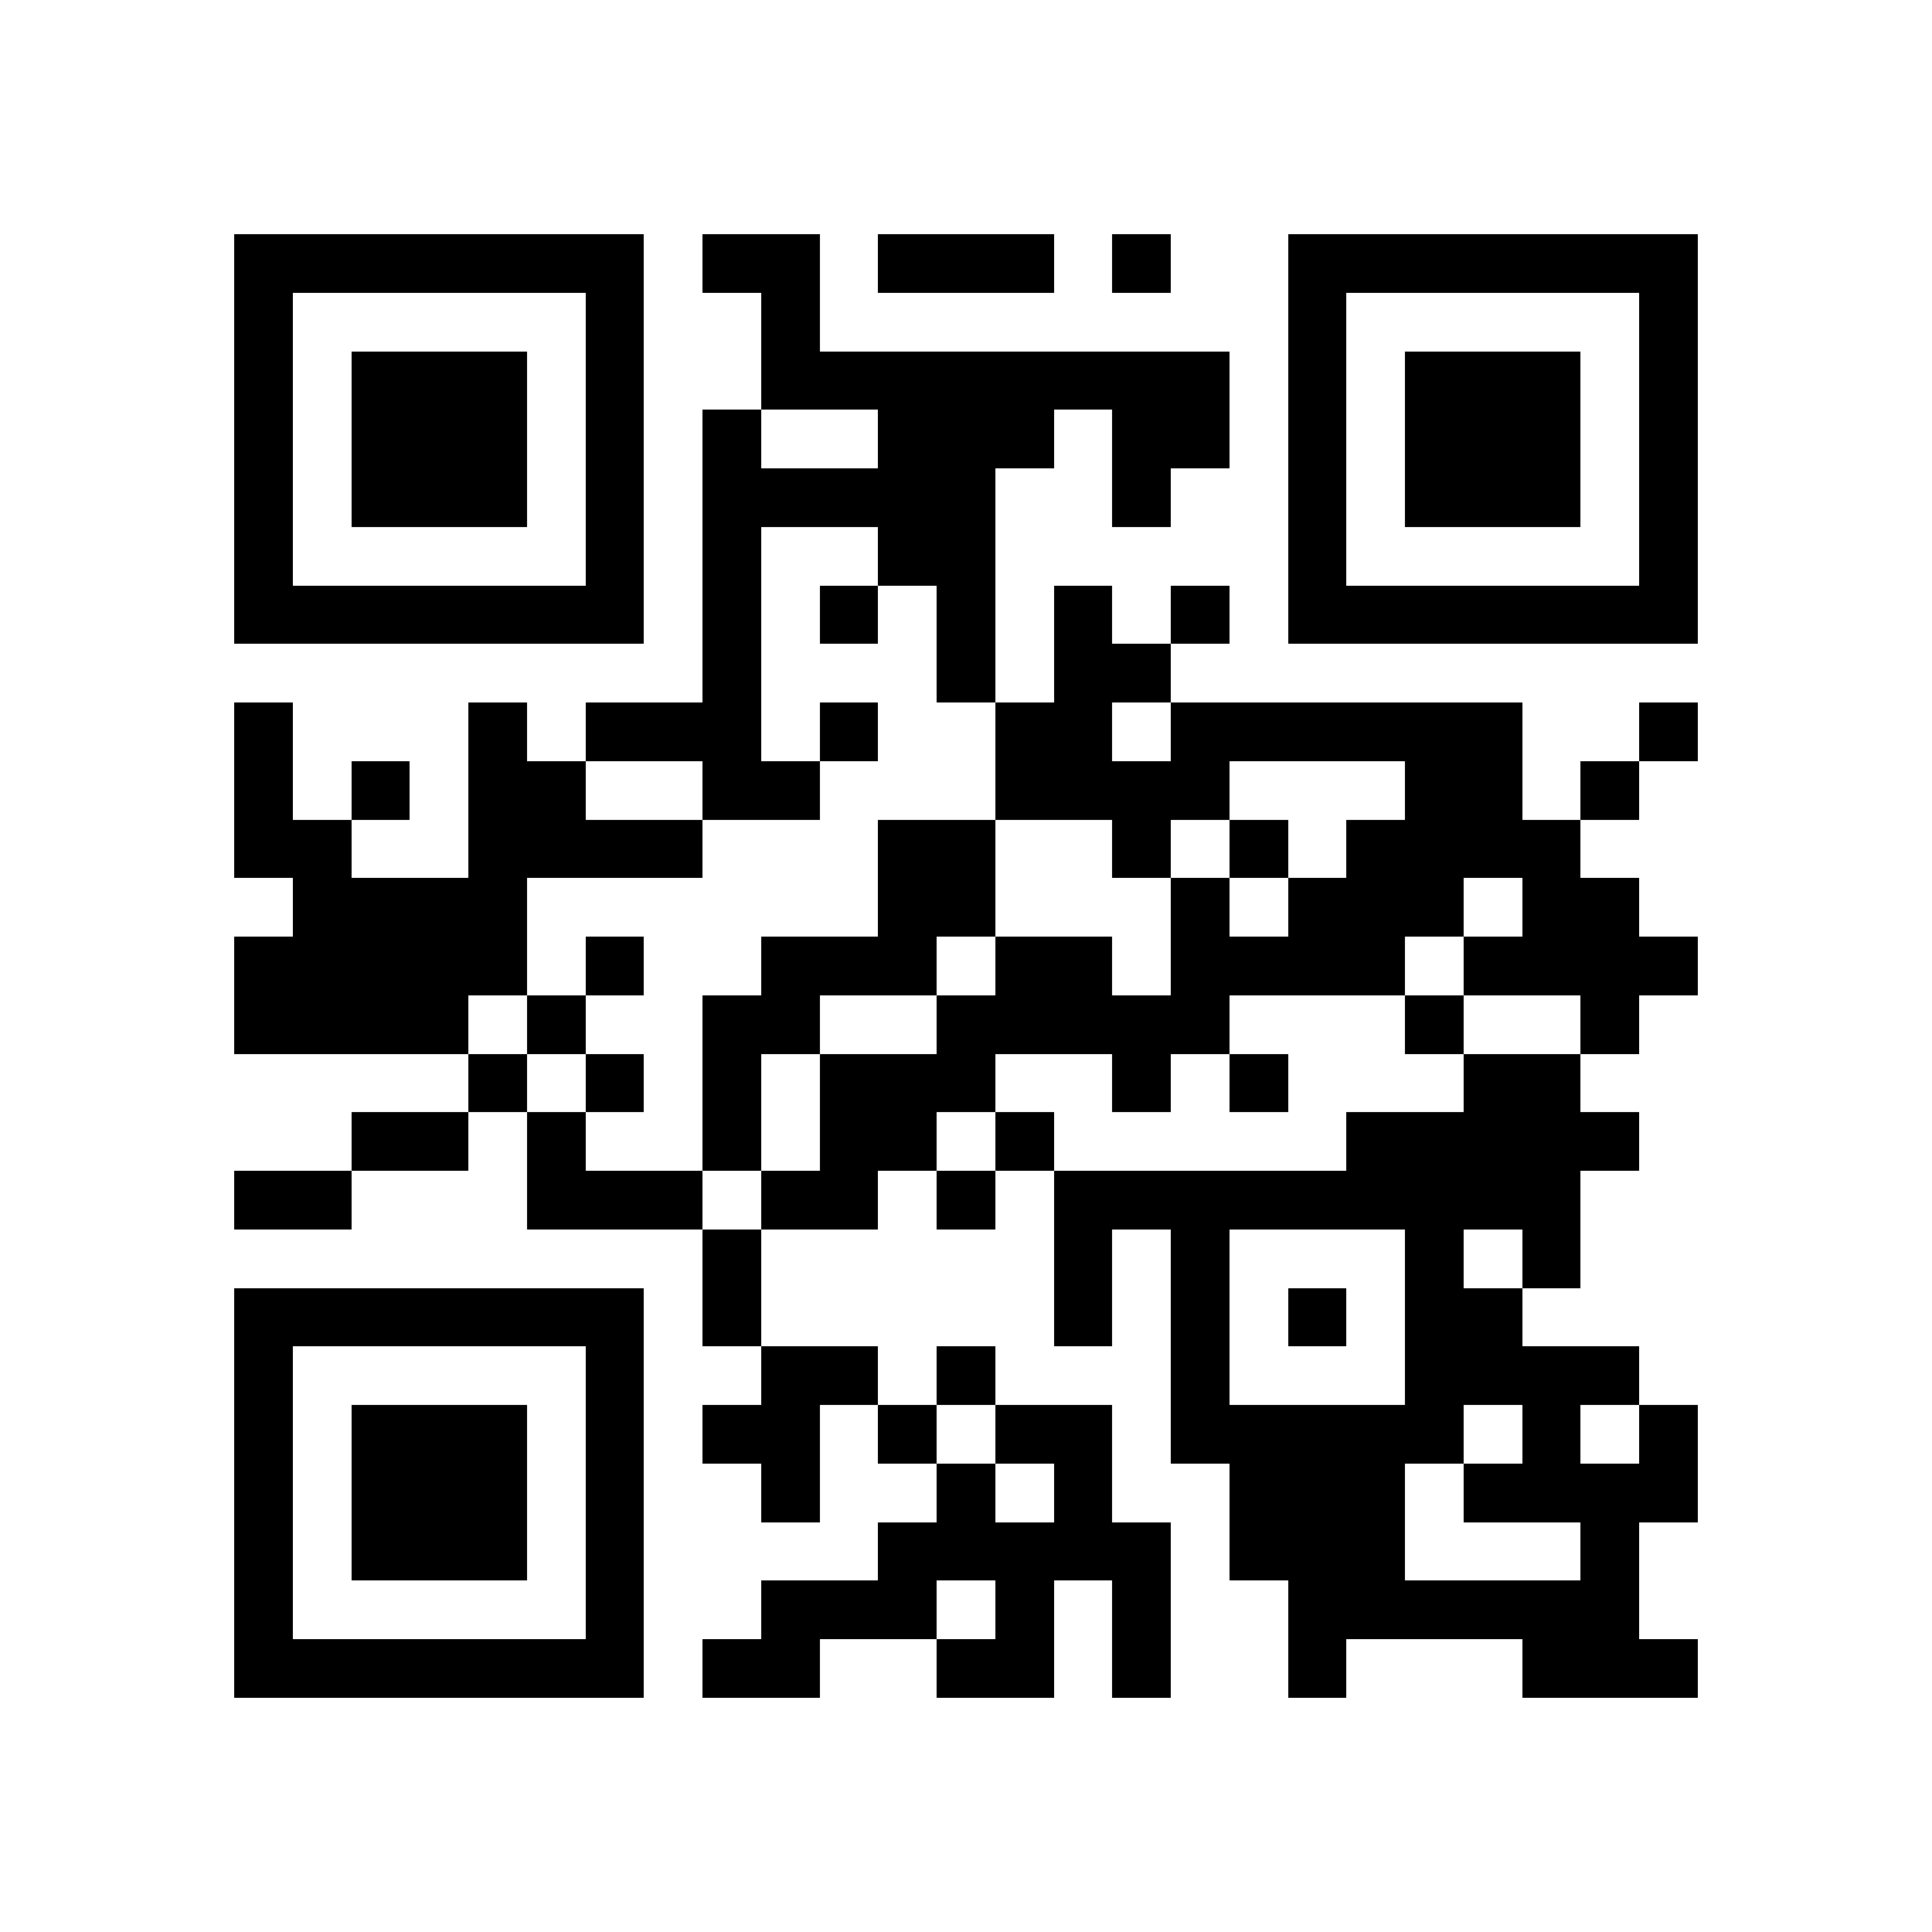 <svg xmlns="http://www.w3.org/2000/svg" viewBox="0 0 33 33" shape-rendering="crispEdges"><path fill="#ffffff" d="M0 0h33v33H0z"/><path stroke="#000000" d="M4 4.5h7m1 0h2m1 0h3m1 0h1m2 0h7M4 5.5h1m5 0h1m2 0h1m8 0h1m5 0h1M4 6.5h1m1 0h3m1 0h1m2 0h8m1 0h1m1 0h3m1 0h1M4 7.5h1m1 0h3m1 0h1m1 0h1m2 0h3m1 0h2m1 0h1m1 0h3m1 0h1M4 8.5h1m1 0h3m1 0h1m1 0h5m2 0h1m2 0h1m1 0h3m1 0h1M4 9.5h1m5 0h1m1 0h1m2 0h2m5 0h1m5 0h1M4 10.5h7m1 0h1m1 0h1m1 0h1m1 0h1m1 0h1m1 0h7M12 11.5h1m3 0h1m1 0h2M4 12.5h1m3 0h1m1 0h3m1 0h1m2 0h2m1 0h6m2 0h1M4 13.5h1m1 0h1m1 0h2m2 0h2m3 0h4m3 0h2m1 0h1M4 14.5h2m2 0h4m3 0h2m2 0h1m1 0h1m1 0h4M5 15.5h4m6 0h2m3 0h1m1 0h3m1 0h2M4 16.5h5m1 0h1m2 0h3m1 0h2m1 0h4m1 0h4M4 17.5h4m1 0h1m2 0h2m2 0h5m3 0h1m2 0h1M8 18.5h1m1 0h1m1 0h1m1 0h3m2 0h1m1 0h1m3 0h2M6 19.5h2m1 0h1m2 0h1m1 0h2m1 0h1m5 0h5M4 20.5h2m3 0h3m1 0h2m1 0h1m1 0h9M12 21.5h1m5 0h1m1 0h1m3 0h1m1 0h1M4 22.5h7m1 0h1m5 0h1m1 0h1m1 0h1m1 0h2M4 23.5h1m5 0h1m2 0h2m1 0h1m3 0h1m3 0h4M4 24.5h1m1 0h3m1 0h1m1 0h2m1 0h1m1 0h2m1 0h5m1 0h1m1 0h1M4 25.5h1m1 0h3m1 0h1m2 0h1m2 0h1m1 0h1m2 0h3m1 0h4M4 26.5h1m1 0h3m1 0h1m4 0h5m1 0h3m3 0h1M4 27.5h1m5 0h1m2 0h3m1 0h1m1 0h1m2 0h6M4 28.5h7m1 0h2m2 0h2m1 0h1m2 0h1m3 0h3"/></svg>
